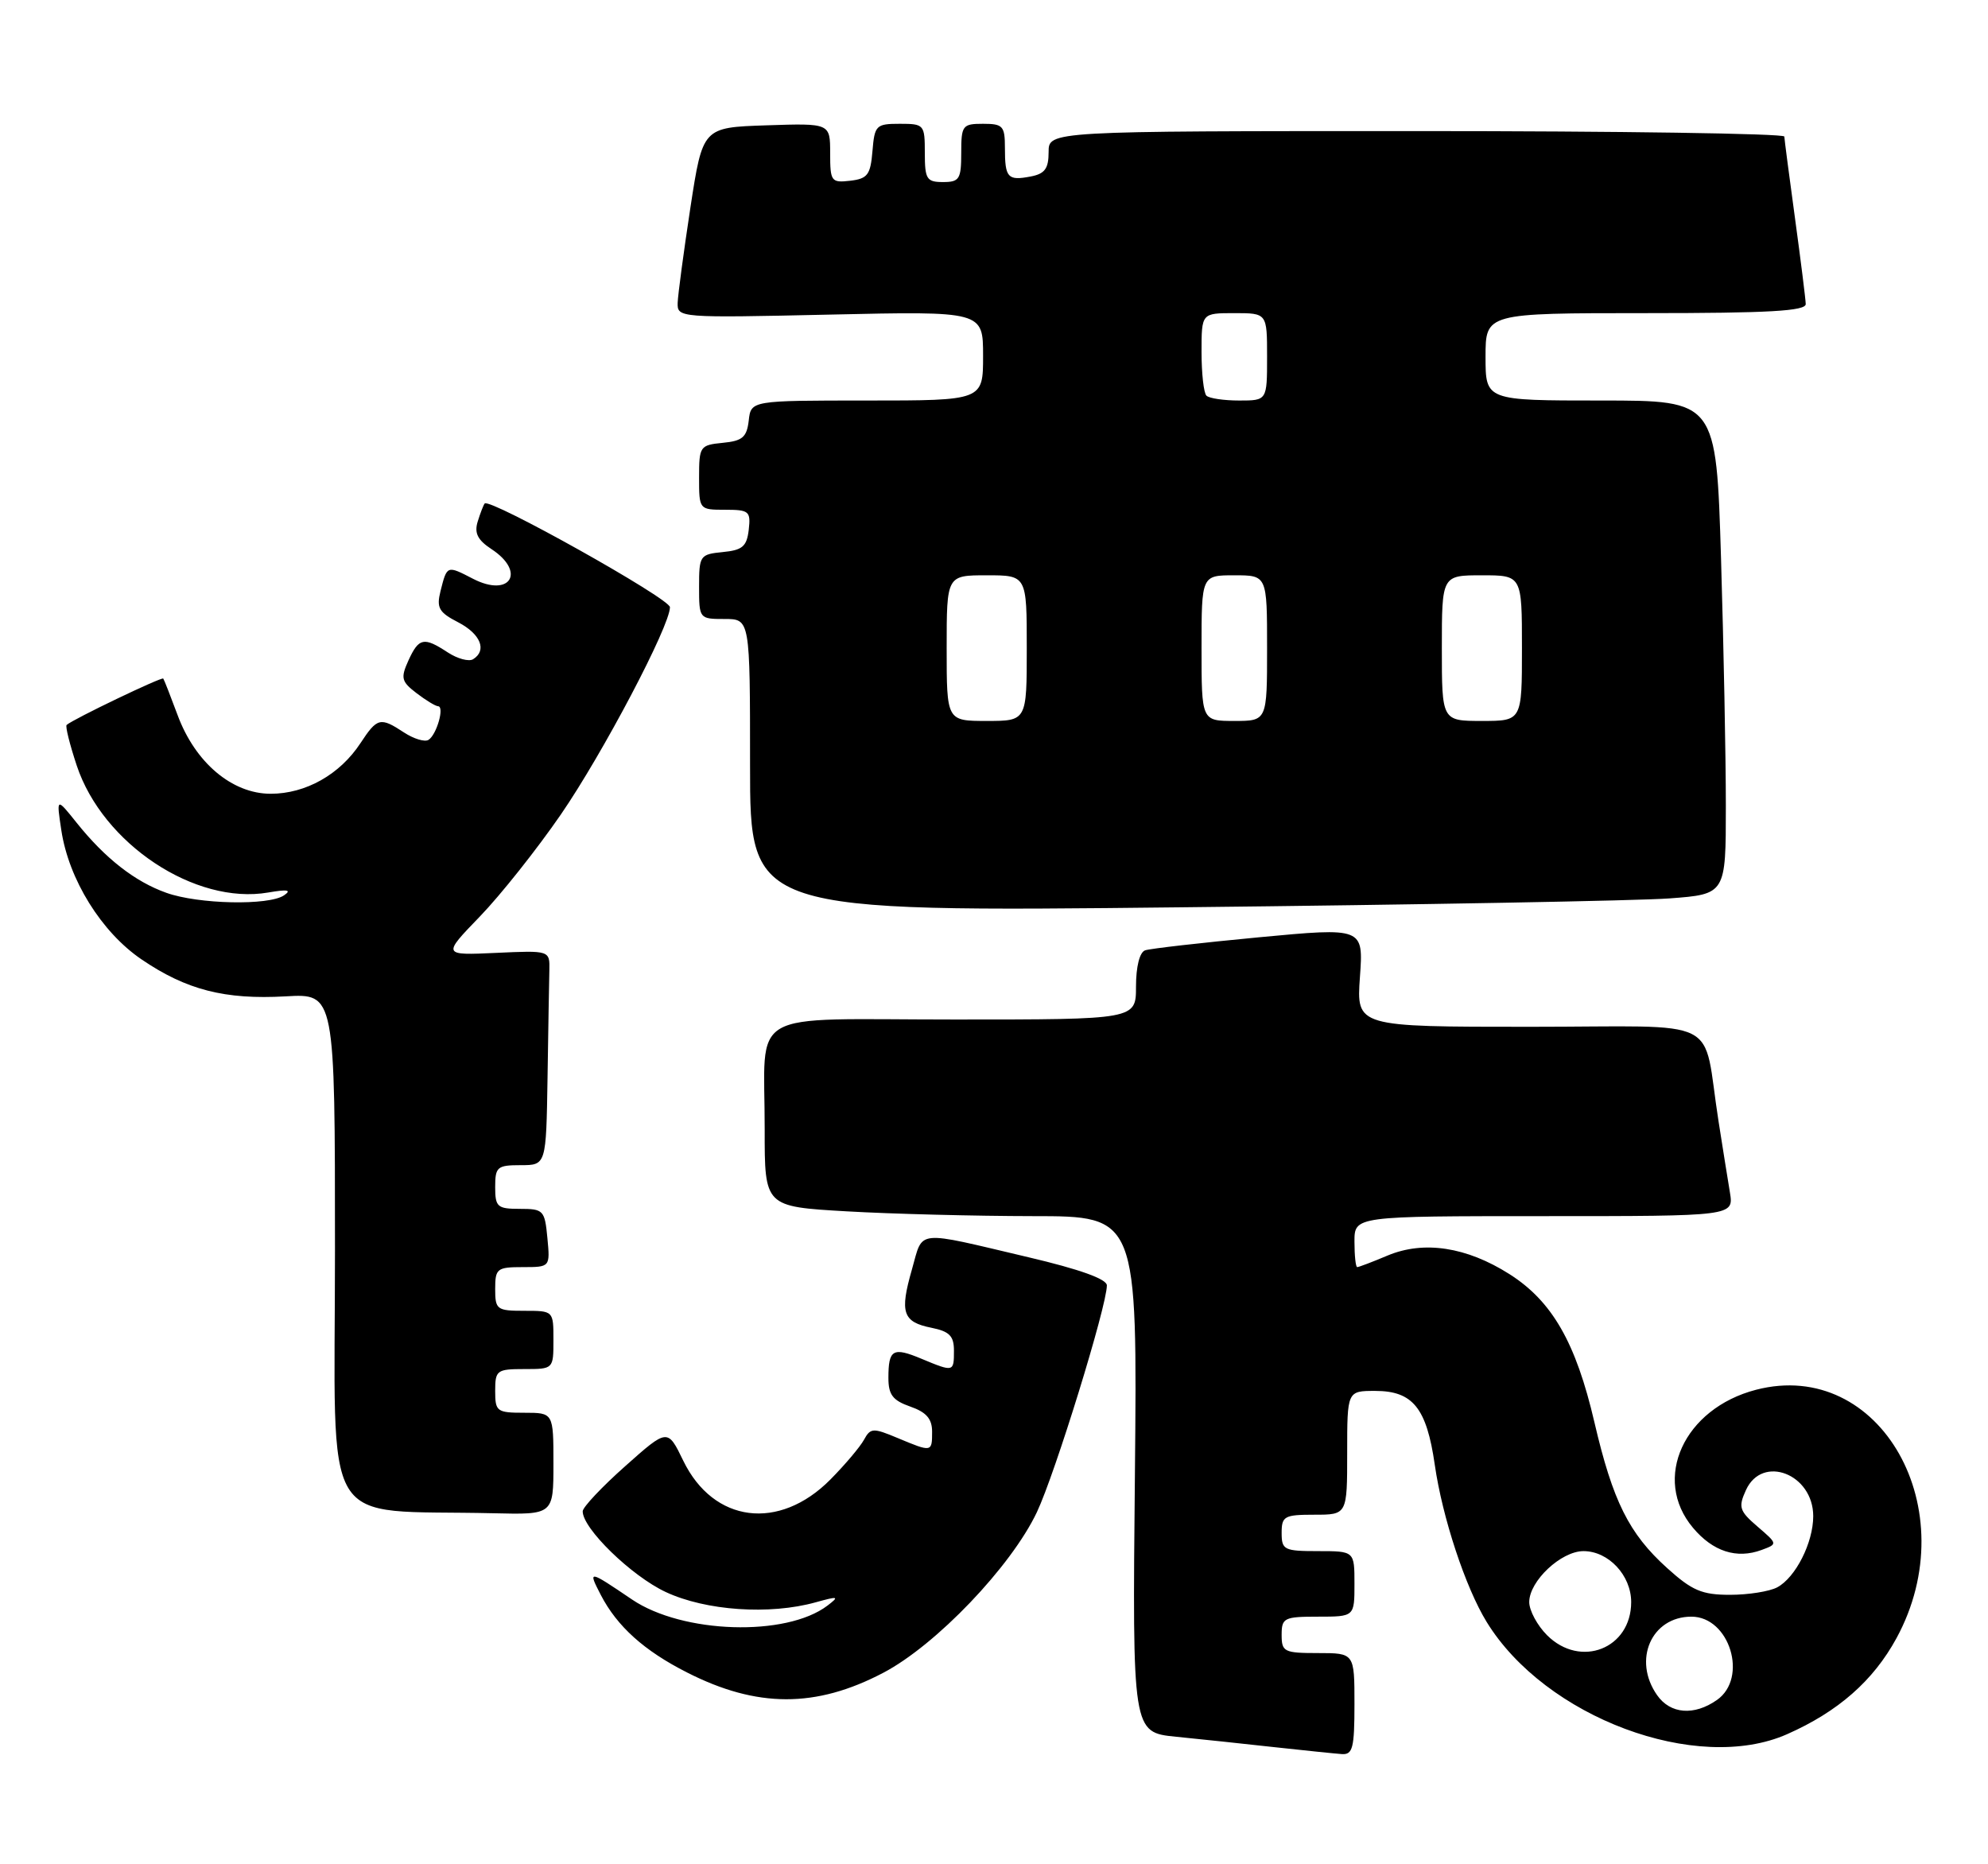 <?xml version="1.0" encoding="UTF-8" standalone="no"?>
<!DOCTYPE svg PUBLIC "-//W3C//DTD SVG 1.1//EN" "http://www.w3.org/Graphics/SVG/1.1/DTD/svg11.dtd" >
<svg xmlns="http://www.w3.org/2000/svg" xmlns:xlink="http://www.w3.org/1999/xlink" version="1.1" viewBox="0 0 273 256">
 <g >
 <path fill="currentColor"
d=" M 186.00 234.00 C 186.00 227.00 186.00 227.00 181.00 227.00 C 176.33 227.00 176.00 226.83 176.00 224.50 C 176.00 222.17 176.33 222.00 181.00 222.00 C 186.00 222.00 186.00 222.00 186.00 217.50 C 186.00 213.00 186.00 213.00 181.00 213.00 C 176.33 213.00 176.00 212.83 176.00 210.50 C 176.00 208.20 176.37 208.00 180.50 208.00 C 185.00 208.00 185.00 208.00 185.00 199.50 C 185.00 191.00 185.00 191.00 188.85 191.00 C 194.02 191.00 195.91 193.35 197.03 201.15 C 198.07 208.38 201.24 217.98 204.15 222.72 C 212.20 235.84 233.03 243.62 245.41 238.14 C 252.41 235.05 257.25 230.80 260.43 224.96 C 270.02 207.33 258.22 186.43 241.16 190.84 C 231.24 193.41 226.82 203.07 232.49 209.80 C 235.22 213.05 238.48 214.11 241.91 212.84 C 244.13 212.02 244.13 212.02 241.35 209.63 C 238.85 207.48 238.69 206.97 239.76 204.62 C 242.01 199.69 249.00 202.41 249.00 208.20 C 249.00 211.84 246.58 216.62 244.06 217.97 C 243.00 218.54 240.08 219.00 237.57 219.00 C 233.72 219.00 232.37 218.43 228.93 215.32 C 223.69 210.59 221.48 206.15 218.95 195.30 C 216.40 184.35 213.15 178.69 207.28 174.96 C 201.39 171.22 195.53 170.33 190.55 172.41 C 188.47 173.29 186.59 174.00 186.38 174.00 C 186.17 174.00 186.00 172.43 186.00 170.50 C 186.00 167.00 186.00 167.00 212.05 167.00 C 238.09 167.00 238.09 167.00 237.56 163.75 C 237.26 161.96 236.56 157.57 236.00 154.00 C 233.68 139.28 237.10 141.00 210.09 141.00 C 186.27 141.00 186.27 141.00 186.75 134.18 C 187.24 127.36 187.24 127.36 172.87 128.71 C 164.97 129.46 157.94 130.26 157.25 130.50 C 156.50 130.76 156.00 132.74 156.00 135.47 C 156.00 140.00 156.00 140.00 131.12 140.00 C 102.03 140.00 105.04 138.26 105.01 155.10 C 105.00 165.69 105.00 165.69 116.25 166.34 C 122.44 166.70 133.96 166.99 141.85 167.00 C 156.19 167.00 156.19 167.00 155.85 202.45 C 155.50 237.89 155.50 237.89 161.50 238.49 C 164.80 238.82 170.88 239.46 175.00 239.92 C 179.12 240.37 183.29 240.80 184.25 240.87 C 185.76 240.98 186.00 240.05 186.00 234.00 Z  M 121.27 229.72 C 128.52 225.93 138.85 215.12 142.39 207.65 C 144.90 202.34 152.00 179.33 152.00 176.51 C 152.00 175.64 148.27 174.30 141.25 172.65 C 125.46 168.93 126.81 168.79 125.23 174.32 C 123.53 180.24 123.96 181.54 127.91 182.33 C 130.38 182.83 131.00 183.45 131.00 185.47 C 131.00 188.42 130.97 188.43 126.55 186.59 C 122.61 184.94 122.00 185.30 122.00 189.22 C 122.00 191.53 122.60 192.31 125.00 193.15 C 127.21 193.92 128.00 194.83 128.00 196.60 C 128.00 199.43 127.98 199.44 123.27 197.47 C 119.88 196.05 119.54 196.07 118.64 197.72 C 118.10 198.70 116.03 201.15 114.03 203.17 C 106.98 210.28 97.98 209.13 93.83 200.59 C 91.68 196.15 91.68 196.15 85.86 201.33 C 82.66 204.17 80.04 206.96 80.02 207.52 C 79.97 209.86 86.71 216.42 91.43 218.62 C 96.94 221.19 105.68 221.79 112.01 220.03 C 115.14 219.16 115.30 219.21 113.62 220.49 C 107.94 224.79 93.74 224.34 86.80 219.65 C 80.77 215.57 80.72 215.56 82.51 219.03 C 84.75 223.34 88.45 226.68 94.36 229.67 C 103.95 234.55 112.04 234.56 121.27 229.72 Z  M 76.00 201.00 C 76.00 194.00 76.00 194.00 72.00 194.00 C 68.22 194.00 68.00 193.83 68.00 191.00 C 68.00 188.17 68.22 188.00 72.00 188.00 C 76.00 188.00 76.00 188.00 76.00 184.00 C 76.00 180.00 76.00 180.00 72.00 180.00 C 68.22 180.00 68.00 179.83 68.00 177.00 C 68.00 174.20 68.25 174.00 71.78 174.00 C 75.55 174.00 75.55 174.00 75.17 170.00 C 74.81 166.19 74.63 166.00 71.39 166.00 C 68.29 166.00 68.00 165.74 68.00 163.00 C 68.00 160.24 68.28 160.00 71.50 160.00 C 75.00 160.00 75.00 160.00 75.19 148.00 C 75.29 141.40 75.40 134.76 75.44 133.25 C 75.50 130.51 75.50 130.51 68.12 130.85 C 60.74 131.19 60.74 131.19 65.90 125.85 C 68.74 122.91 73.74 116.61 77.01 111.86 C 82.77 103.49 92.00 85.96 92.00 83.38 C 92.00 82.20 67.26 68.36 66.56 69.14 C 66.39 69.34 65.96 70.45 65.60 71.62 C 65.11 73.20 65.59 74.15 67.47 75.39 C 72.29 78.54 70.06 82.12 64.94 79.47 C 61.36 77.62 61.39 77.61 60.49 81.18 C 59.92 83.47 60.27 84.09 62.91 85.45 C 66.00 87.05 66.92 89.32 64.96 90.53 C 64.38 90.88 62.82 90.46 61.49 89.59 C 58.20 87.43 57.52 87.57 56.09 90.69 C 55.00 93.10 55.11 93.58 57.18 95.17 C 58.46 96.15 59.80 96.97 60.16 96.98 C 61.07 97.01 59.96 100.91 58.84 101.60 C 58.33 101.92 56.82 101.46 55.49 100.59 C 52.22 98.44 51.81 98.54 49.50 102.05 C 46.67 106.36 41.98 109.00 37.17 109.00 C 31.87 109.00 26.80 104.72 24.39 98.20 C 23.43 95.62 22.55 93.36 22.42 93.18 C 22.23 92.91 10.04 98.75 9.15 99.55 C 8.95 99.73 9.58 102.24 10.54 105.13 C 14.11 115.88 26.80 124.29 36.83 122.56 C 39.49 122.10 40.09 122.21 39.00 122.95 C 36.90 124.38 27.22 124.17 22.84 122.60 C 18.53 121.07 14.44 117.87 10.54 113.00 C 7.74 109.50 7.74 109.50 8.42 114.00 C 9.44 120.77 13.92 127.99 19.43 131.74 C 25.60 135.94 30.88 137.29 39.23 136.82 C 46.00 136.43 46.00 136.43 46.00 171.67 C 46.00 211.17 43.63 207.23 67.75 207.80 C 76.00 208.00 76.00 208.00 76.00 201.00 Z  M 229.25 123.37 C 237.00 122.79 237.00 122.79 237.00 110.65 C 237.00 103.97 236.70 88.71 236.34 76.75 C 235.68 55.00 235.68 55.00 219.84 55.00 C 204.00 55.00 204.00 55.00 204.00 49.00 C 204.00 43.00 204.00 43.00 226.00 43.00 C 242.95 43.00 247.99 42.71 247.97 41.75 C 247.95 41.06 247.29 35.78 246.50 30.00 C 245.71 24.22 245.05 19.16 245.03 18.75 C 245.01 18.34 222.28 18.00 194.50 18.00 C 144.00 18.00 144.00 18.00 144.00 20.88 C 144.00 23.16 143.48 23.87 141.52 24.24 C 138.38 24.84 138.00 24.42 138.00 20.33 C 138.00 17.30 137.73 17.00 135.00 17.00 C 132.17 17.00 132.00 17.22 132.00 21.00 C 132.00 24.60 131.75 25.00 129.50 25.00 C 127.25 25.00 127.00 24.60 127.00 21.00 C 127.00 17.11 126.91 17.00 123.56 17.00 C 120.31 17.00 120.10 17.20 119.81 20.75 C 119.54 24.01 119.14 24.54 116.75 24.82 C 114.15 25.12 114.00 24.92 114.00 21.03 C 114.00 16.92 114.00 16.92 105.25 17.21 C 96.50 17.50 96.50 17.50 94.81 28.50 C 93.89 34.55 93.10 40.44 93.06 41.58 C 93.00 43.64 93.23 43.66 114.00 43.20 C 135.00 42.73 135.00 42.73 135.00 48.87 C 135.00 55.00 135.00 55.00 119.07 55.00 C 103.13 55.00 103.13 55.00 102.82 57.75 C 102.55 60.04 101.96 60.55 99.25 60.81 C 96.12 61.12 96.00 61.29 96.00 65.56 C 96.00 69.98 96.01 70.00 99.57 70.00 C 102.87 70.00 103.11 70.20 102.82 72.75 C 102.55 75.04 101.96 75.55 99.25 75.81 C 96.12 76.12 96.00 76.29 96.00 80.56 C 96.00 84.97 96.03 85.00 99.50 85.00 C 103.00 85.00 103.00 85.00 103.00 105.12 C 103.00 125.24 103.00 125.24 162.25 124.59 C 194.84 124.24 224.99 123.69 229.25 123.37 Z  M 227.56 232.78 C 224.17 227.95 226.78 222.00 232.27 222.00 C 237.52 222.00 240.10 230.41 235.78 233.44 C 232.64 235.64 229.38 235.38 227.56 232.78 Z  M 212.45 224.55 C 211.10 223.20 210.00 221.15 210.00 220.00 C 210.00 217.11 214.38 213.00 217.45 213.00 C 220.89 213.00 224.00 216.33 224.00 220.00 C 224.00 226.39 217.04 229.13 212.45 224.55 Z  M 130.00 89.00 C 130.00 79.00 130.00 79.00 135.50 79.00 C 141.00 79.00 141.00 79.00 141.00 89.00 C 141.00 99.00 141.00 99.00 135.50 99.00 C 130.00 99.00 130.00 99.00 130.00 89.00 Z  M 165.00 89.00 C 165.00 79.00 165.00 79.00 169.50 79.00 C 174.00 79.00 174.00 79.00 174.00 89.00 C 174.00 99.00 174.00 99.00 169.50 99.00 C 165.00 99.00 165.00 99.00 165.00 89.00 Z  M 198.00 89.00 C 198.00 79.00 198.00 79.00 203.50 79.00 C 209.00 79.00 209.00 79.00 209.00 89.00 C 209.00 99.00 209.00 99.00 203.50 99.00 C 198.00 99.00 198.00 99.00 198.00 89.00 Z  M 165.67 54.33 C 165.30 53.97 165.00 51.27 165.00 48.33 C 165.00 43.00 165.00 43.00 169.50 43.00 C 174.00 43.00 174.00 43.00 174.00 49.00 C 174.00 55.00 174.00 55.00 170.17 55.00 C 168.06 55.00 166.03 54.70 165.67 54.33 Z "/>
</g>
</svg>